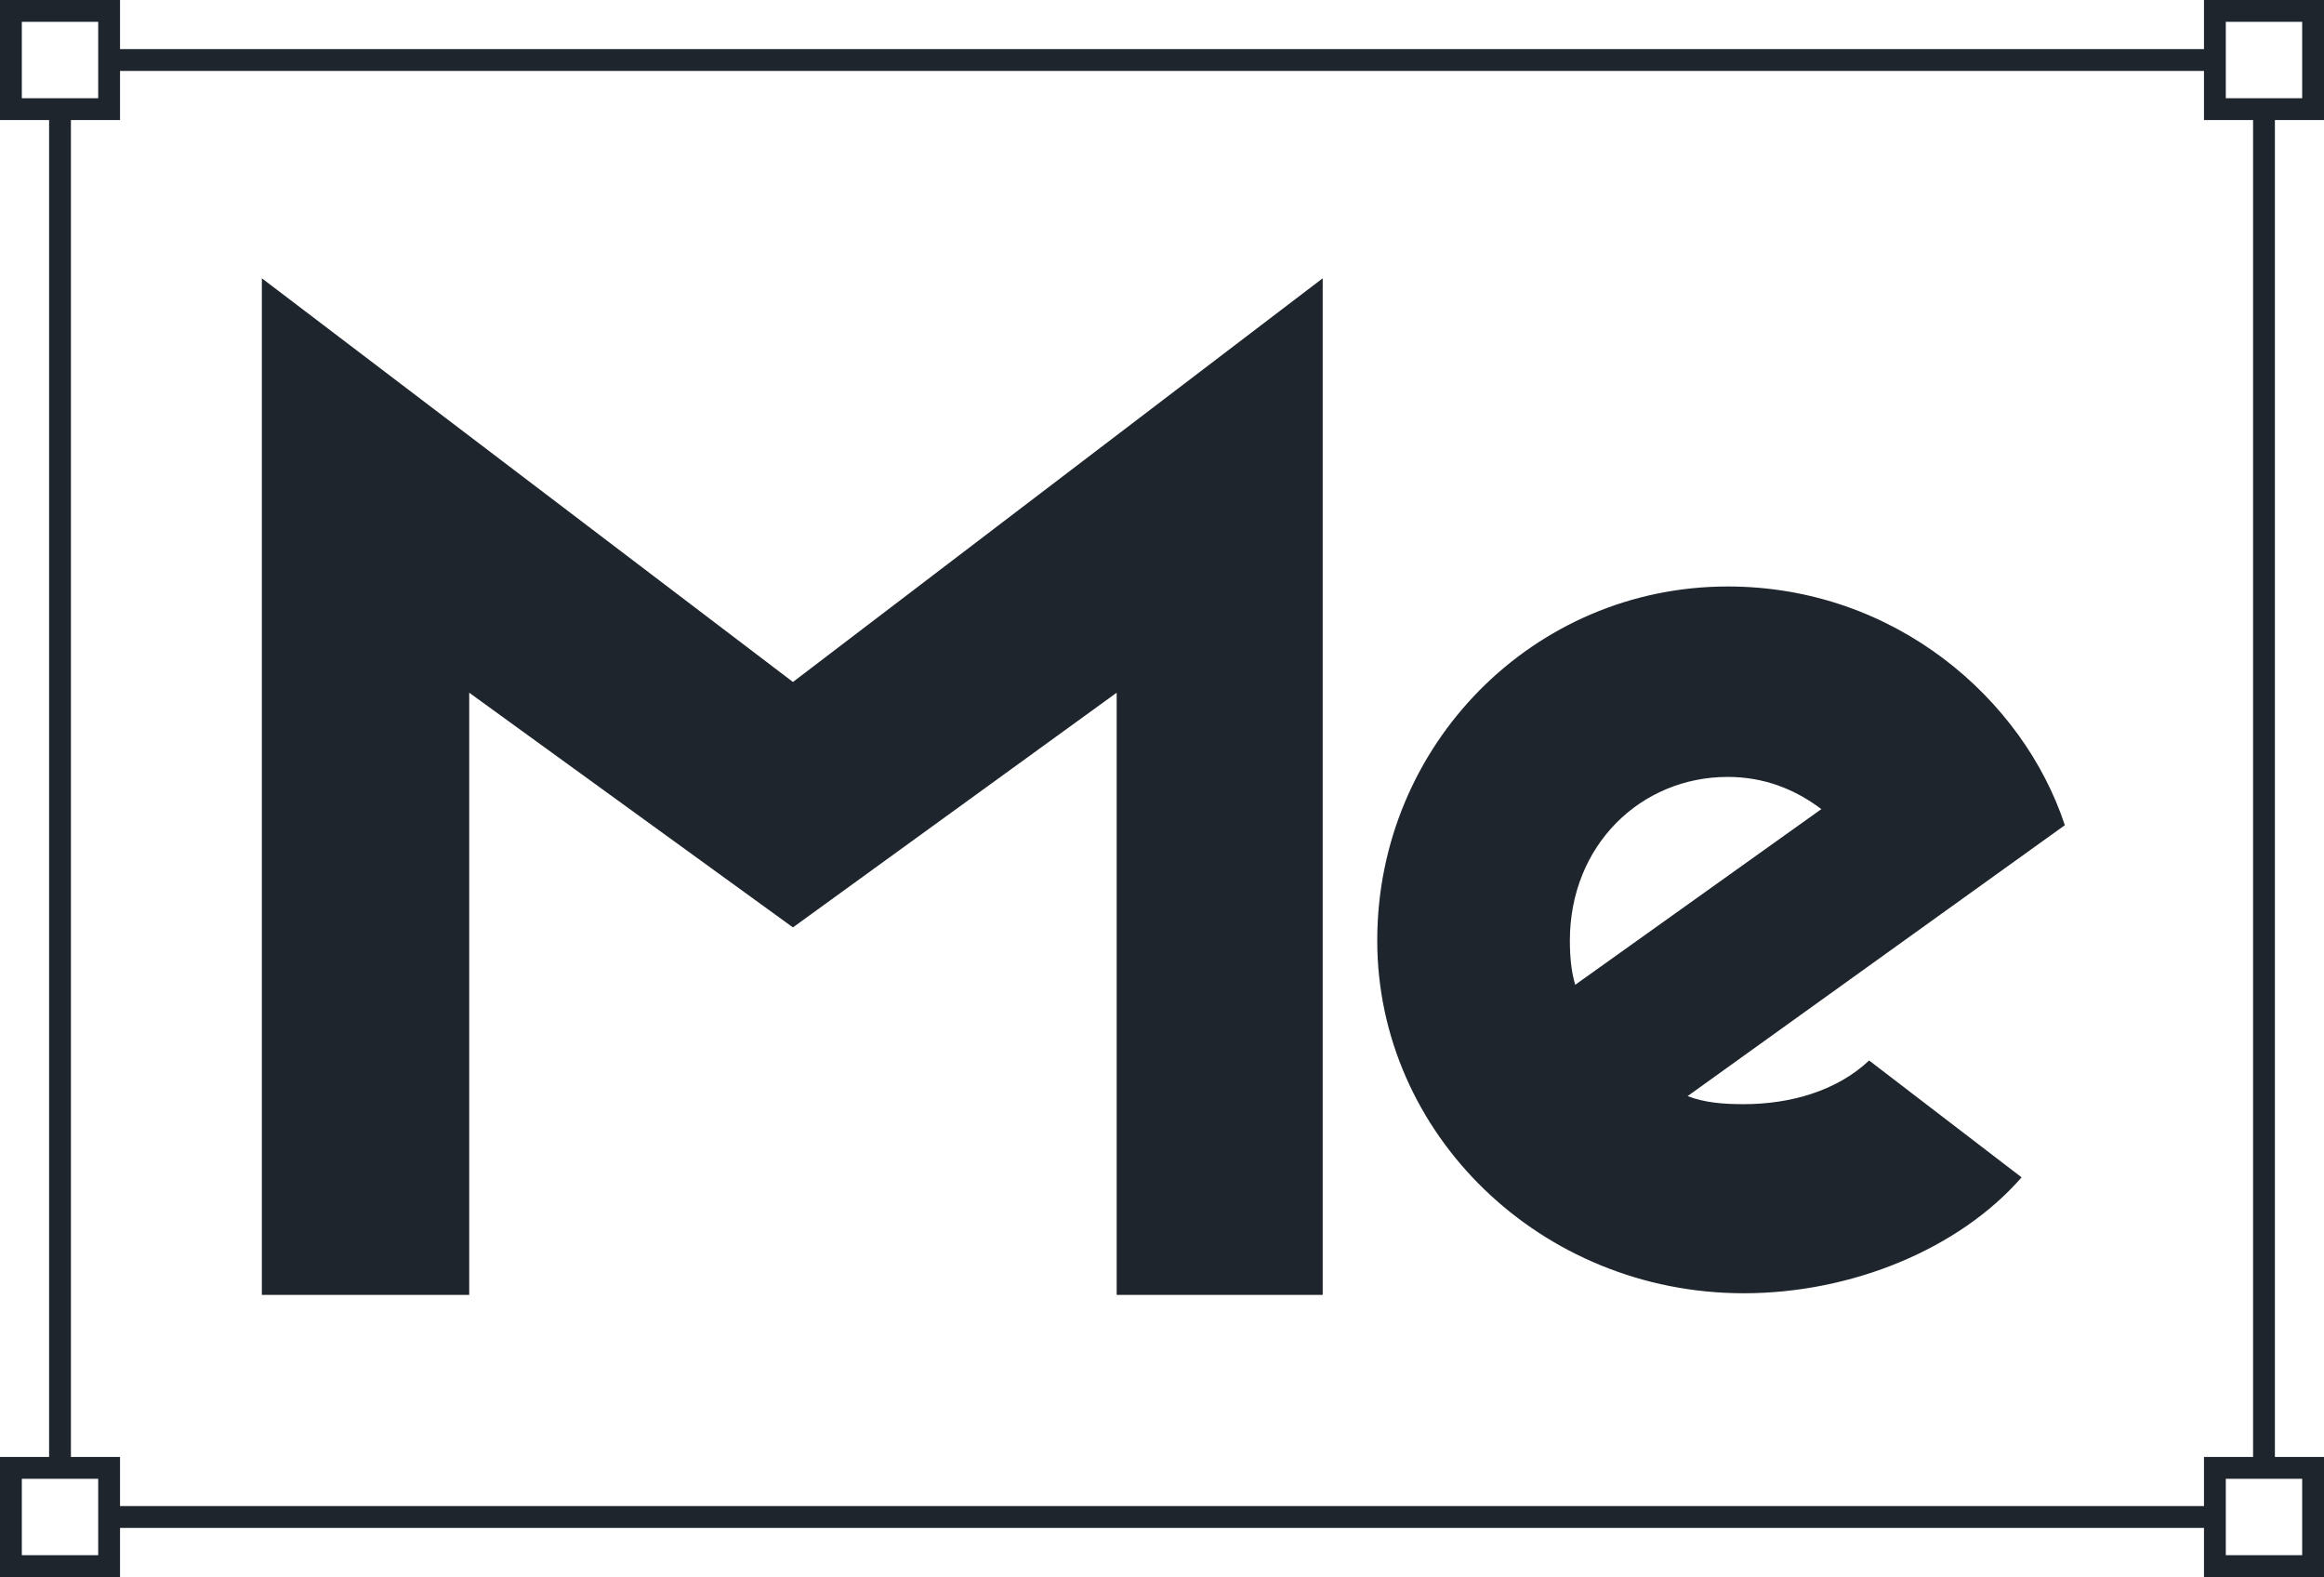 <svg width="426" height="289" viewBox="0 0 426 289" fill="none" xmlns="http://www.w3.org/2000/svg">
<path d="M145.35 124.978L48 51V237.296H86.008V126.944L145.35 169.954L204.691 126.944V237.296H242.454V51L145.35 124.978Z" fill="#1E252C"/>
<path fill-rule="evenodd" clip-rule="evenodd" d="M342.619 194.343C336.686 199.938 328.164 202.346 319.643 202.346C315.964 202.346 312.531 202.1 309.344 200.871L378.494 151.225C370.892 128.122 347.352 107.477 316.7 107.477C281.144 107.477 252.454 136.479 252.454 172.362C252.454 207.753 282.37 237 319.643 237C339.494 237 359.146 228.847 370.57 215.761L342.619 194.343ZM316.7 142.377C300.761 142.377 287.765 154.912 287.765 172.362C287.765 175.311 288.01 178.014 288.746 180.472L333.865 148.276C328.961 144.589 323.321 142.377 316.7 142.377Z" fill="#1E252C"/>
<path fill-rule="evenodd" clip-rule="evenodd" d="M2 0H0V2V20V22H2H9V267H2H0V269V287V289H2H20H22V287V280H404V287V289H406H424H426V287V269V267H424H417V22H424H426V20V2V0H424H406H404V2V9H22V2V0H20H2ZM22 13V20V22H20H13V267H20H22V269V276H404V269V267H406H413V22H406H404V20V13H22ZM4 18V4H18V18H4ZM408 18V4H422V18H408ZM4 271V285H18V271H4ZM408 271V285H422V271H408Z" fill="#1E252C"/>
</svg>
